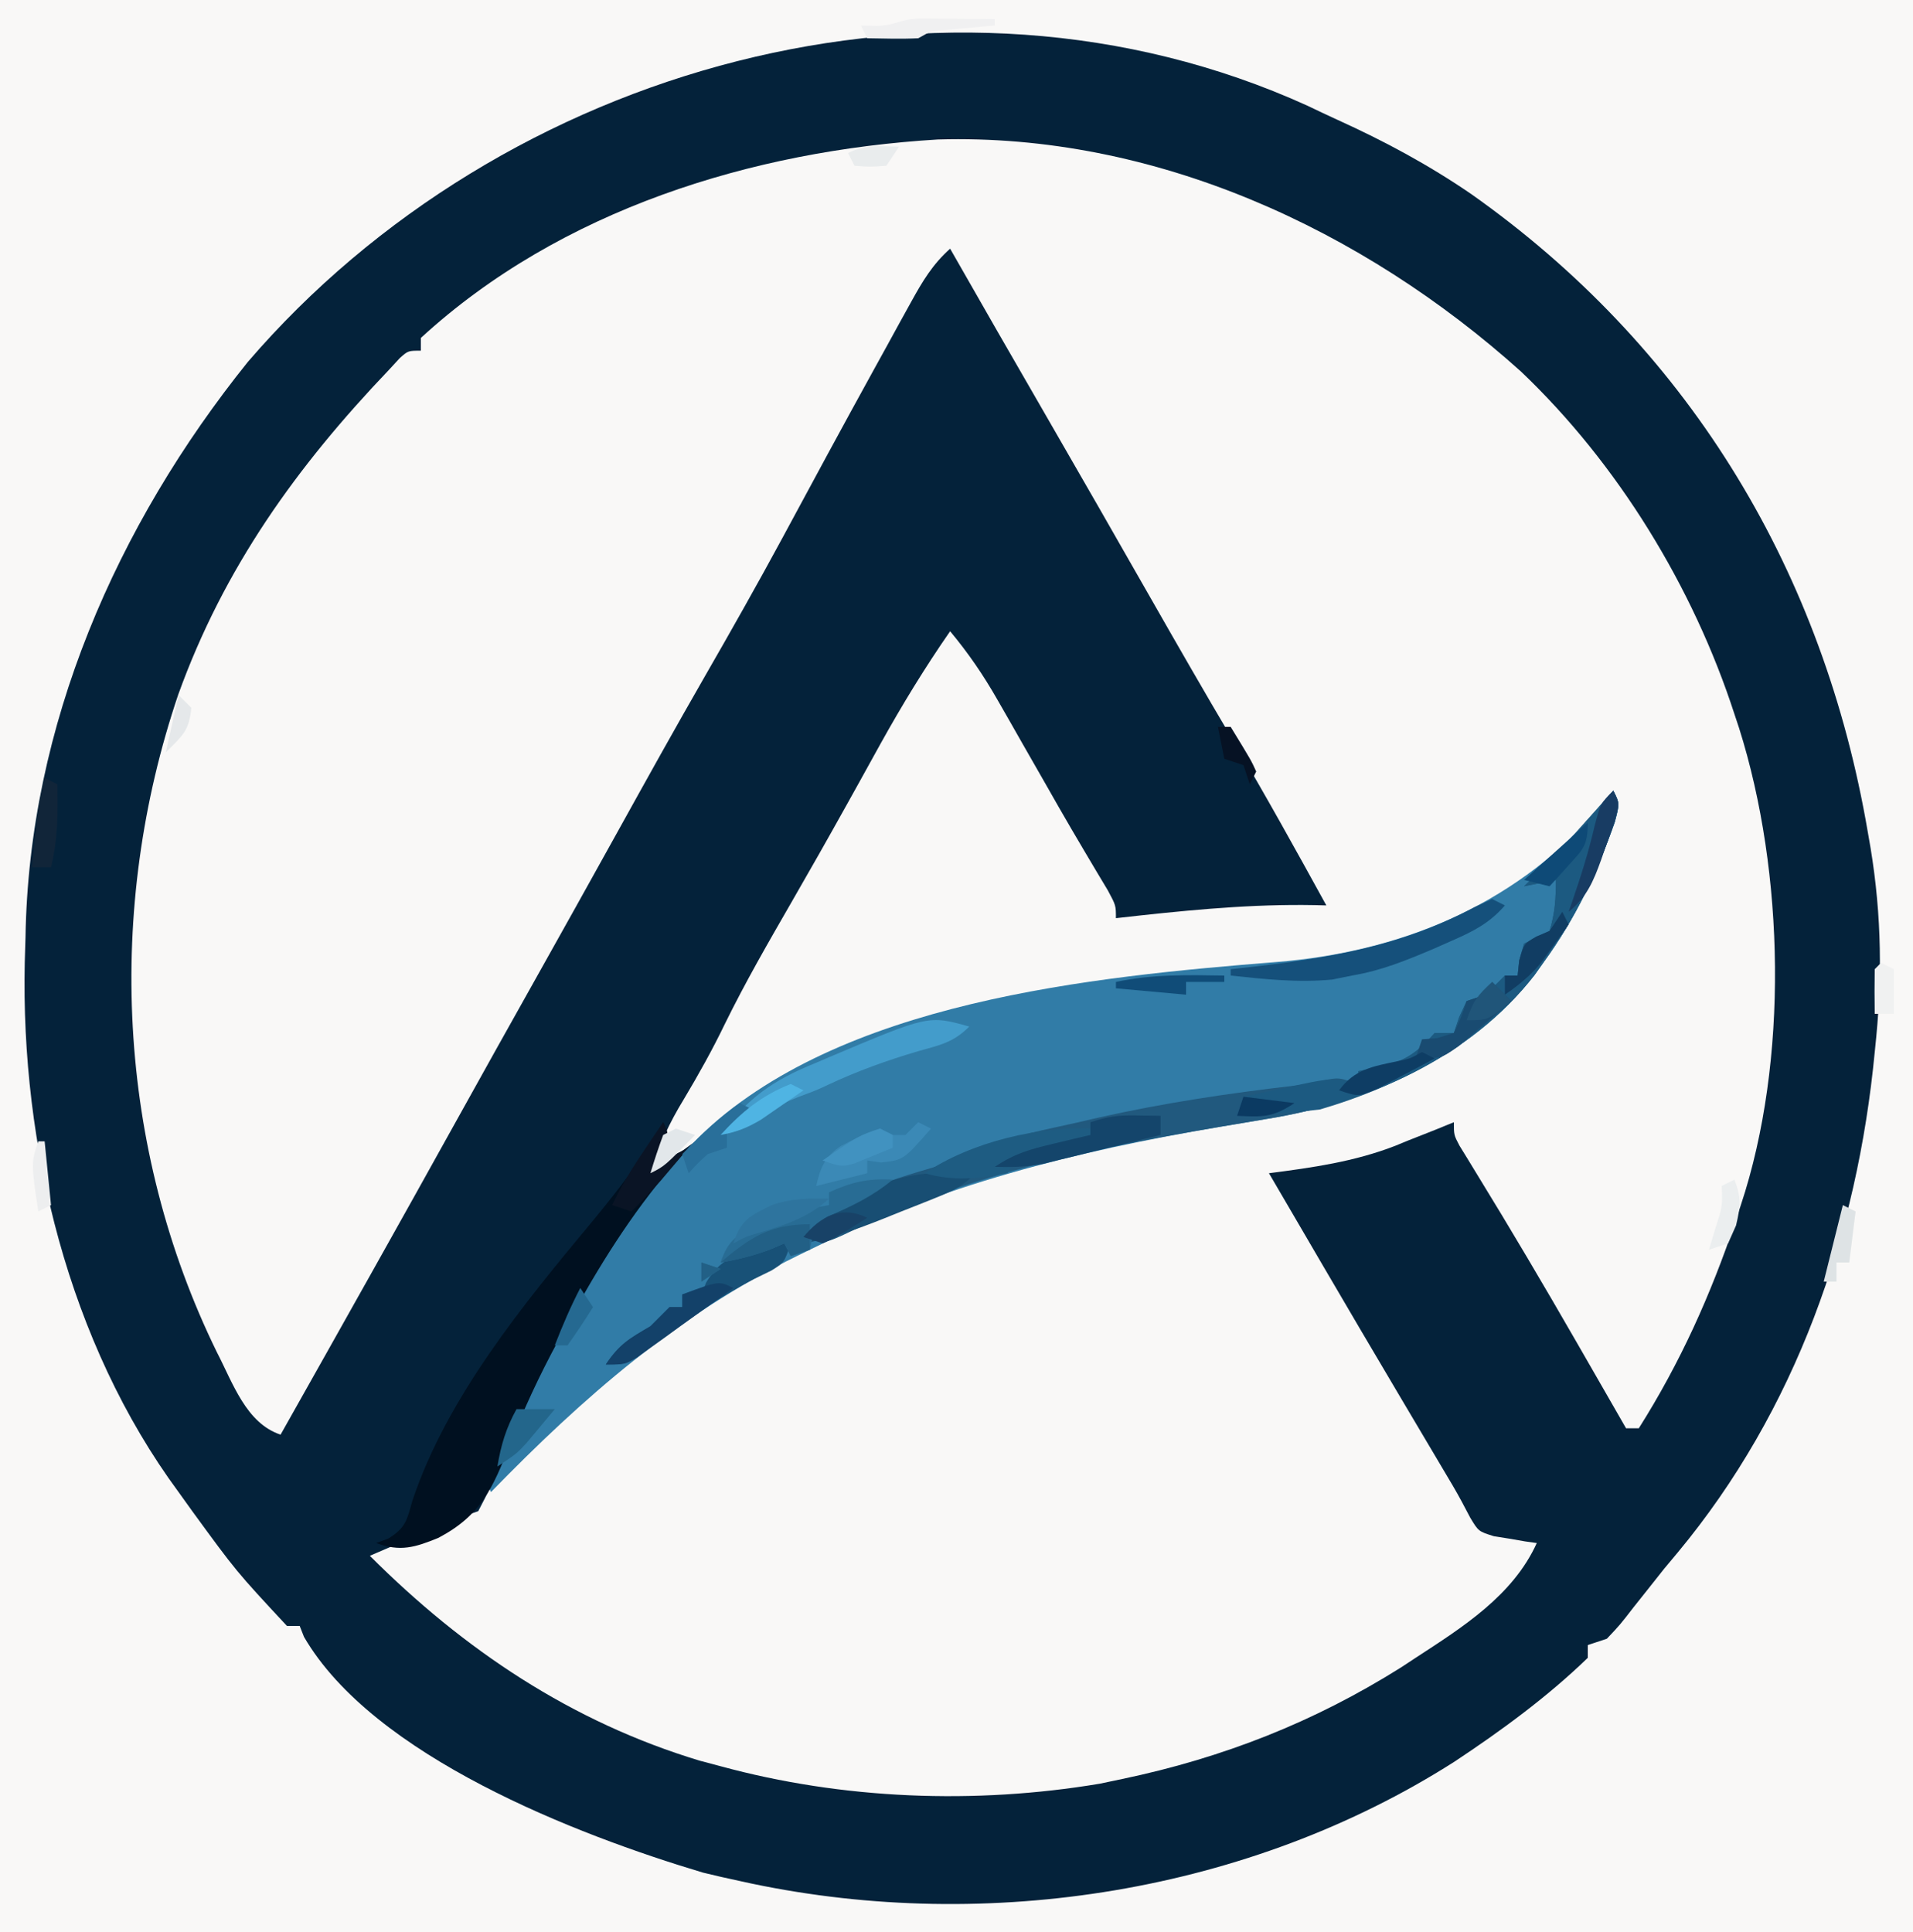 <?xml version="1.0" encoding="UTF-8"?>
<svg version="1.1" xmlns="http://www.w3.org/2000/svg" width="300" height="303">
<rect width="100%" height="100%" fill="#333333" stroke="none"/>
<path d="M0 0 C99 0 198 0 300 0 C300 99.99 300 199.98 300 303 C201 303 102 303 0 303 C0 203.01 0 103.02 0 0 Z " fill="#04223A" transform="translate(0,0)"/>
<path d="M0 0 C33.977 -1.005 66.64 14.085 91.445 36.391 C106.658 50.86 118.458 70.19 124.926 90.125 C125.168 90.857 125.411 91.59 125.661 92.344 C132.798 114.944 133.423 144.545 125.926 167.125 C125.507 168.401 125.507 168.401 125.08 169.702 C121.194 181.224 116.425 191.841 109.926 202.125 C109.266 202.125 108.606 202.125 107.926 202.125 C107.534 201.442 107.143 200.759 106.739 200.056 C104.887 196.828 103.032 193.601 101.176 190.375 C100.84 189.791 100.504 189.207 100.158 188.605 C95.032 179.697 89.816 170.851 84.433 162.095 C83.968 161.331 83.503 160.568 83.023 159.781 C82.616 159.119 82.209 158.457 81.789 157.775 C80.926 156.125 80.926 156.125 80.926 154.125 C79.922 154.535 78.917 154.945 77.883 155.367 C76.502 155.912 75.12 156.456 73.738 157 C73.084 157.269 72.43 157.539 71.756 157.816 C65.314 160.32 58.757 161.242 51.926 162.125 C66.257 186.672 66.257 186.672 80.752 211.122 C81.714 212.764 82.609 214.446 83.484 216.137 C84.786 218.3 84.786 218.3 87.188 219.051 C87.988 219.178 88.789 219.306 89.613 219.438 C90.826 219.648 90.826 219.648 92.062 219.863 C92.677 219.95 93.292 220.036 93.926 220.125 C90.188 228.374 82.288 233.328 74.926 238.125 C74.178 238.617 73.43 239.11 72.66 239.617 C58.995 248.216 44.694 253.82 28.926 257.125 C27.168 257.494 27.168 257.494 25.375 257.871 C5.795 261.146 -14.947 260.341 -34.074 255.125 C-35.704 254.692 -35.704 254.692 -37.367 254.25 C-57.471 248.173 -74.317 236.882 -89.074 222.125 C-86.804 221.144 -84.533 220.165 -82.262 219.188 C-81.619 218.91 -80.977 218.632 -80.314 218.346 C-77.588 217.173 -74.892 216.064 -72.074 215.125 C-71.371 213.811 -70.708 212.474 -70.074 211.125 C-67.799 208.43 -65.265 205.983 -62.762 203.5 C-61.684 202.43 -61.684 202.43 -60.585 201.338 C-33.297 174.639 3.167 160.237 40.488 154.625 C61.639 151.421 81.407 145.815 95.004 128.004 C100.079 120.402 104.297 112.171 105.926 103.125 C105.392 103.766 104.858 104.406 104.309 105.066 C97.007 113.543 89.389 119.133 79.363 123.938 C78.462 124.373 78.462 124.373 77.542 124.817 C68.519 128.946 59.082 129.608 49.301 130.5 C16.43 133.74 -15.42 139.551 -42.074 160.125 C-43.064 160.785 -44.054 161.445 -45.074 162.125 C-43.788 157.851 -42.15 154.303 -39.824 150.5 C-37.509 146.623 -35.348 142.755 -33.387 138.688 C-30.211 132.218 -26.633 126.007 -23.034 119.767 C-20.117 114.707 -17.232 109.632 -14.395 104.527 C-13.779 103.42 -13.163 102.313 -12.529 101.173 C-11.34 99.03 -10.154 96.886 -8.971 94.74 C-5.599 88.671 -2.033 82.829 1.926 77.125 C4.784 80.551 7.142 84.006 9.352 87.879 C9.984 88.982 10.616 90.084 11.268 91.221 C11.918 92.365 12.568 93.509 13.238 94.688 C14.526 96.939 15.814 99.19 17.102 101.441 C17.73 102.545 18.359 103.649 19.006 104.786 C20.312 107.057 21.627 109.318 22.966 111.57 C23.606 112.649 24.247 113.728 24.906 114.84 C25.487 115.809 26.067 116.778 26.665 117.777 C27.926 120.125 27.926 120.125 27.926 122.125 C29.865 121.908 29.865 121.908 31.844 121.688 C41.585 120.635 51.117 119.803 60.926 120.125 C56.152 111.44 51.358 102.774 46.301 94.25 C41.867 86.774 37.543 79.238 33.238 71.688 C27.826 62.194 22.392 52.713 16.926 43.25 C11.903 34.555 6.893 25.853 1.926 17.125 C-0.828 19.584 -2.417 22.257 -4.191 25.48 C-4.792 26.566 -5.392 27.651 -6.01 28.769 C-6.657 29.95 -7.303 31.131 -7.949 32.312 C-8.622 33.533 -9.295 34.753 -9.968 35.973 C-14.823 44.783 -19.601 53.635 -24.373 62.49 C-28.282 69.72 -32.318 76.868 -36.419 83.991 C-41.15 92.219 -45.756 100.514 -50.356 108.815 C-54.679 116.617 -59.024 124.407 -63.387 132.188 C-67.296 139.159 -71.198 146.135 -75.074 153.125 C-84.339 169.83 -93.699 186.482 -103.074 203.125 C-108.483 201.322 -110.545 195.049 -113.071 190.175 C-128.775 158.093 -130.513 120.65 -119.111 87.031 C-111.951 67.168 -100.543 51.282 -86.074 36.125 C-85.515 35.518 -84.955 34.911 -84.379 34.285 C-83.074 33.125 -83.074 33.125 -81.074 33.125 C-81.074 32.465 -81.074 31.805 -81.074 31.125 C-59.173 11.005 -29.072 1.752 0 0 Z " fill="#F9F8F7" transform="translate(147.074,21.875)"/>
<path d="M0 0 C99 0 198 0 300 0 C300 99.99 300 199.98 300 303 C201 303 102 303 0 303 C0 203.01 0 103.02 0 0 Z M38.875 56.75 C18.285 82.355 4.509 113.8 4 147 C3.961 148.29 3.923 149.581 3.883 150.91 C3.239 179.647 10.755 210.64 28 234 C29.063 235.483 29.063 235.483 30.148 236.996 C37.045 246.448 37.045 246.448 45 255 C45.66 255 46.32 255 47 255 C47.22 255.563 47.441 256.127 47.668 256.707 C58.543 275.428 90.372 287.745 110.25 293.688 C112.159 294.156 114.077 294.59 116 295 C116.622 295.135 117.244 295.271 117.885 295.41 C155.026 303.196 195.936 296.782 228.058 276.307 C235.397 271.447 242.67 266.13 249 260 C249 259.34 249 258.68 249 258 C249.99 257.67 250.98 257.34 252 257 C254.079 254.794 254.079 254.794 256.188 252.062 C257.382 250.56 257.382 250.56 258.602 249.027 C259.789 247.529 259.789 247.529 261 246 C261.688 245.176 262.377 244.353 263.086 243.504 C281.635 221.179 291.265 193.625 294 165 C294.08 164.206 294.16 163.412 294.242 162.593 C295.263 151.851 294.948 141.633 293 131 C292.788 129.795 292.788 129.795 292.571 128.565 C285.219 88.233 264.216 54.076 230.723 30.437 C224.055 25.866 217.132 22.144 209.777 18.807 C208.187 18.085 206.61 17.333 205.035 16.578 C148.236 -9.233 78.722 10.376 38.875 56.75 Z " fill="#F9F8F7" transform="translate(0,0)"/>
<path d="M0 0 C1 2 1 2 0.25 4.871 C-2.597 12.994 -5.9 19.982 -11 27 C-11.449 27.633 -11.897 28.266 -12.359 28.918 C-22.489 41.938 -38.426 48.925 -54.309 51.48 C-55.948 51.755 -57.588 52.031 -59.228 52.308 C-60.079 52.451 -60.93 52.594 -61.807 52.741 C-84.354 56.565 -105.397 61.851 -126 72 C-126.989 72.481 -126.989 72.481 -127.998 72.972 C-146.716 82.177 -161.533 95.139 -176 110 C-176.33 109.34 -176.66 108.68 -177 108 C-176.262 105.931 -176.262 105.931 -175.043 103.371 C-174.595 102.427 -174.147 101.482 -173.685 100.509 C-173.191 99.495 -172.697 98.482 -172.188 97.438 C-171.685 96.402 -171.182 95.367 -170.664 94.3 C-163.856 80.45 -157.053 67.923 -146 57 C-145.157 56.136 -144.314 55.273 -143.445 54.383 C-121.497 32.996 -81.533 29.173 -52.812 26.875 C-33.682 25.324 -15.904 18.201 -2.938 3.562 C-1.95 2.382 -0.967 1.197 0 0 Z " fill="#317CA7" transform="translate(253,124)"/>
<path d="M0 0 C1 2 1 2 0.25 4.871 C-2.597 12.994 -5.9 19.982 -11 27 C-11.449 27.633 -11.897 28.266 -12.359 28.918 C-22.489 41.938 -38.426 48.925 -54.309 51.48 C-55.949 51.756 -57.589 52.032 -59.228 52.309 C-60.079 52.452 -60.931 52.594 -61.808 52.742 C-81.675 56.11 -100.961 60.113 -119.222 68.955 C-123.705 71.098 -123.705 71.098 -127 70 C-121.145 62.411 -110.705 60.43 -101.902 57.676 C-99.979 57.045 -99.979 57.045 -98.213 56.045 C-93.785 53.954 -88.878 53.155 -84.125 52.062 C-82.975 51.797 -81.825 51.531 -80.64 51.257 C-70.504 48.984 -60.356 47.468 -50.044 46.271 C-47.842 46.008 -47.842 46.008 -45.082 45.363 C-43 45 -43 45 -40 46 C-40 45.34 -40 44.68 -40 44 C-38.763 43.752 -37.525 43.505 -36.25 43.25 C-32.421 42.318 -30.655 40.95 -28 38 C-27.01 38 -26.02 38 -25 38 C-24.732 37.196 -24.464 36.391 -24.188 35.562 C-23.796 34.717 -23.404 33.871 -23 33 C-22.01 32.67 -21.02 32.34 -20 32 C-19.484 31.484 -18.969 30.969 -18.438 30.438 C-17.963 29.963 -17.489 29.489 -17 29 C-16.34 29 -15.68 29 -15 29 C-14.918 28.216 -14.835 27.433 -14.75 26.625 C-14.379 25.326 -14.379 25.326 -14 24 C-12.667 23.333 -11.333 22.667 -10 22 C-9.14 19.204 -9 16.928 -9 14 C-10.65 14.33 -12.3 14.66 -14 15 C-13.041 14.072 -13.041 14.072 -12.062 13.125 C-7.853 8.928 -3.953 4.436 0 0 Z " fill="#21597E" transform="translate(253,124)"/>
<path d="M0 0 C1.245 2.491 0.777 3.411 0 6 C1.32 5.34 2.64 4.68 4 4 C3.154 4.949 2.309 5.897 1.438 6.875 C-5.036 14.453 -10.215 22.748 -14.938 31.5 C-15.458 32.446 -15.978 33.392 -16.514 34.367 C-19.396 39.697 -21.883 45.02 -24.081 50.663 C-26.722 57.382 -28.556 61.654 -35.25 65.188 C-38.912 66.682 -41.236 67.407 -45 66 C-44.062 65.65 -44.062 65.65 -43.105 65.293 C-40.35 63.601 -40.182 62.39 -39.312 59.312 C-33.862 43.068 -21.87 28.481 -11.039 15.469 C-6.98 10.554 -3.131 5.565 0 0 Z " fill="#001020" transform="translate(104,176)"/>
<path d="M0 0 C1 2 1 2 0.25 4.871 C-2.597 12.994 -5.9 19.982 -11 27 C-11.449 27.633 -11.897 28.266 -12.359 28.918 C-20.635 39.555 -33.27 46.274 -46 50 C-48.285 50.276 -50.578 50.484 -52.875 50.625 C-54.027 50.7 -55.18 50.775 -56.367 50.852 C-57.236 50.901 -58.105 50.95 -59 51 C-58.67 50.01 -58.34 49.02 -58 48 C-55.564 47.47 -53.127 46.95 -50.688 46.438 C-49.652 46.21 -49.652 46.21 -48.596 45.979 C-45.245 45.282 -43.305 44.898 -40 46 C-40 45.34 -40 44.68 -40 44 C-38.763 43.752 -37.525 43.505 -36.25 43.25 C-32.421 42.318 -30.655 40.95 -28 38 C-27.01 38 -26.02 38 -25 38 C-24.732 37.196 -24.464 36.391 -24.188 35.562 C-23.796 34.717 -23.404 33.871 -23 33 C-22.01 32.67 -21.02 32.34 -20 32 C-19.484 31.484 -18.969 30.969 -18.438 30.438 C-17.963 29.963 -17.489 29.489 -17 29 C-16.34 29 -15.68 29 -15 29 C-14.918 28.216 -14.835 27.433 -14.75 26.625 C-14.502 25.759 -14.255 24.892 -14 24 C-12.667 23.333 -11.333 22.667 -10 22 C-9.14 19.204 -9 16.928 -9 14 C-10.65 14.33 -12.3 14.66 -14 15 C-13.041 14.072 -13.041 14.072 -12.062 13.125 C-7.853 8.928 -3.953 4.436 0 0 Z " fill="#1C5A81" transform="translate(253,124)"/>
<path d="M0 0 C-2.542 2.542 -4.612 2.898 -8.062 3.875 C-12.95 5.322 -17.535 6.967 -22.145 9.133 C-24 10 -24 10 -26.688 11 C-29.217 12.01 -29.217 12.01 -32.062 14.062 C-34.639 15.762 -36.088 16.393 -39 17 C-34.819 11.238 -30.743 8.392 -24.188 5.75 C-23.431 5.425 -22.675 5.1 -21.896 4.766 C-6.374 -1.798 -6.374 -1.798 0 0 Z " fill="#439CCB" transform="translate(152,161)"/>
<path d="M0 0 C-1 3 -1 3 -3.012 4.254 C-4.336 4.902 -4.336 4.902 -5.688 5.562 C-11.31 8.473 -16.281 11.939 -21.315 15.748 C-25.691 19 -25.691 19 -29 19 C-26.852 15.778 -25.273 14.916 -22 13 C-21.443 12.443 -20.886 11.886 -20.312 11.312 C-19.879 10.879 -19.446 10.446 -19 10 C-18.34 10 -17.68 10 -17 10 C-17 9.34 -17 8.68 -17 8 C-16.01 8 -15.02 8 -14 8 C-13.762 7.398 -13.523 6.796 -13.277 6.176 C-11.716 3.515 -10.256 2.651 -7.562 1.188 C-6.78 0.748 -5.998 0.308 -5.191 -0.145 C-3 -1 -3 -1 0 0 Z " fill="#185177" transform="translate(124,195)"/>
<path d="M0 0 C0.66 0.33 1.32 0.66 2 1 C-0.445 3.814 -2.98 5.079 -6.375 6.562 C-7.311 6.976 -8.247 7.39 -9.211 7.816 C-13.483 9.629 -17.409 11.235 -22 12 C-23.011 12.206 -24.021 12.412 -25.062 12.625 C-30.452 13.138 -35.631 12.573 -41 12 C-41 11.67 -41 11.34 -41 11 C-40.402 10.935 -39.803 10.871 -39.187 10.804 C-26.049 9.334 -14.569 7.576 -2.781 1.281 C-1.863 0.858 -0.946 0.436 0 0 Z " fill="#15507B" transform="translate(234,141)"/>
<path d="M0 0 C0.799 0.009 1.598 0.018 2.422 0.027 C3.025 0.039 3.628 0.051 4.25 0.062 C2.112 2.201 0.636 2.86 -2.145 3.973 C-3.018 4.323 -3.891 4.673 -4.791 5.033 C-5.706 5.393 -6.62 5.754 -7.562 6.125 C-8.465 6.489 -9.368 6.853 -10.299 7.229 C-14.451 8.879 -18.335 10.282 -22.75 11.062 C-20.6 6.748 -18.738 5.162 -14.312 3.312 C-13.365 2.905 -12.418 2.498 -11.441 2.078 C-7.461 0.576 -4.259 -0.063 0 0 Z " fill="#184E73" transform="translate(148.75,183.938)"/>
<path d="M0 0 C-3.181 2.651 -6.518 4.222 -10.293 5.84 C-12.504 7.343 -12.414 8.476 -13 11 C-13.99 11.33 -14.98 11.66 -16 12 C-16.33 11.34 -16.66 10.68 -17 10 C-17.722 10.309 -18.444 10.619 -19.188 10.938 C-21.803 11.926 -24.251 12.529 -27 13 C-25.805 9.415 -24.359 8.675 -21.121 6.918 C-17.545 5.37 -13.826 4.659 -10 4 C-10 3.34 -10 2.68 -10 2 C-6.492 0.396 -3.856 -0.22 0 0 Z M-30 13 C-29.01 13.33 -28.02 13.66 -27 14 C-27.99 14.66 -28.98 15.32 -30 16 C-30 15.01 -30 14.02 -30 13 Z " fill="#286C94" transform="translate(140,185)"/>
<path d="M0 0 C0.66 0.33 1.32 0.66 2 1 C-2.308 5.923 -2.308 5.923 -5.812 6.312 C-6.895 6.158 -6.895 6.158 -8 6 C-8 6.66 -8 7.32 -8 8 C-10.64 8.66 -13.28 9.32 -16 10 C-15.358 7.113 -14.631 5.431 -12.156 3.742 C-10.116 2.685 -8.189 1.702 -6 1 C-5.34 1.33 -4.68 1.66 -4 2 C-3.34 2 -2.68 2 -2 2 C-1.34 1.34 -0.68 0.68 0 0 Z " fill="#3B89B6" transform="translate(144,176)"/>
<path d="M0 0 C-0.33 0.66 -0.66 1.32 -1 2 C-4.077 2.895 -7.181 3.539 -10.312 4.219 C-11.643 4.605 -11.643 4.605 -13 5 C-13.33 5.66 -13.66 6.32 -14 7 C-18.663 7.855 -22.376 8.3 -27 7 C-19.52 2.013 -8.941 -0.459 0 0 Z " fill="#1E5C82" transform="translate(172,177)"/>
<path d="M0 0 C1.887 0.031 1.887 0.031 3.812 0.062 C3.812 1.052 3.812 2.042 3.812 3.062 C0.419 3.905 -2.978 4.735 -6.375 5.562 C-7.335 5.801 -8.294 6.039 -9.283 6.285 C-10.68 6.624 -10.68 6.624 -12.105 6.969 C-12.959 7.178 -13.813 7.388 -14.692 7.604 C-17.247 8.073 -19.596 8.144 -22.188 8.062 C-19.022 5.952 -16.676 5.307 -13 4.438 C-11.913 4.177 -10.827 3.917 -9.707 3.648 C-8.876 3.455 -8.044 3.262 -7.188 3.062 C-7.188 2.402 -7.188 1.742 -7.188 1.062 C-4.437 0.146 -2.828 -0.046 0 0 Z " fill="#14456B" transform="translate(178.188,174.938)"/>
<path d="M0 0 C1.245 2.491 0.777 3.411 0 6 C1.32 5.34 2.64 4.68 4 4 C3.064 5.106 2.126 6.209 1.188 7.312 C0.665 7.927 0.143 8.542 -0.395 9.176 C-1.872 10.854 -3.4 12.439 -5 14 C-5.99 13.67 -6.98 13.34 -8 13 C-6.532 9.893 -4.8 7.095 -2.875 4.25 C-2.336 3.451 -1.797 2.652 -1.242 1.828 C-0.627 0.923 -0.627 0.923 0 0 Z " fill="#0A1425" transform="translate(104,176)"/>
<path d="M0 0 C-2.763 2.011 -5.536 4.007 -8.312 6 C-9.098 6.572 -9.884 7.145 -10.693 7.734 C-11.829 8.546 -11.829 8.546 -12.988 9.375 C-14.033 10.129 -14.033 10.129 -15.099 10.898 C-17 12 -17 12 -20 12 C-17.852 8.778 -16.273 7.916 -13 6 C-12.443 5.443 -11.886 4.886 -11.312 4.312 C-10.879 3.879 -10.446 3.446 -10 3 C-9.34 3 -8.68 3 -8 3 C-8 2.34 -8 1.68 -8 1 C-2.25 -1.125 -2.25 -1.125 0 0 Z " fill="#134169" transform="translate(115,202)"/>
<path d="M0 0 C0.99 0.99 1.98 1.98 3 3 C1.26 4.512 -0.492 6.009 -2.25 7.5 C-3.225 8.335 -4.199 9.171 -5.203 10.031 C-8 12 -8 12 -12 12 C-11.67 11.01 -11.34 10.02 -11 9 C-10.216 8.938 -9.432 8.876 -8.625 8.812 C-7.326 8.41 -7.326 8.41 -6 8 C-4.845 5.529 -4.845 5.529 -4 3 C-3.01 2.67 -2.02 2.34 -1 2 C-0.67 1.34 -0.34 0.68 0 0 Z " fill="#194B71" transform="translate(234,154)"/>
<path d="M0 0 C0 1.32 0 2.64 0 4 C-0.99 4.33 -1.98 4.66 -3 5 C-3.33 4.34 -3.66 3.68 -4 3 C-4.722 3.309 -5.444 3.619 -6.188 3.938 C-8.803 4.926 -11.251 5.529 -14 6 C-9.384 2.043 -6.154 0 0 0 Z M-17 6 C-16.01 6.33 -15.02 6.66 -14 7 C-14.99 7.66 -15.98 8.32 -17 9 C-17 8.01 -17 7.02 -17 6 Z " fill="#226086" transform="translate(127,192)"/>
<path d="M0 0 C0.66 0.33 1.32 0.66 2 1 C2.077 5.516 2.102 9.591 1 14 C0.01 14 -0.98 14 -2 14 C-1.036 4.59 -1.036 4.59 0 0 Z " fill="#112539" transform="translate(7,122)"/>
<path d="M0 0 C0.66 0.33 1.32 0.66 2 1 C1.34 1.433 0.68 1.866 0 2.312 C-0.66 2.869 -1.32 3.426 -2 4 C-2 4.99 -2 5.98 -2 7 C-2.99 7.33 -3.98 7.66 -5 8 C-6.667 9.5 -6.667 9.5 -8 11 C-8.33 10.01 -8.66 9.02 -9 8 C-6.147 5.068 -3.349 2.357 0 0 Z " fill="#296F9A" transform="translate(116,173)"/>
<path d="M0 0 C1.395 0.007 2.789 0.019 4.184 0.035 C4.895 0.04 5.605 0.044 6.338 0.049 C8.099 0.061 9.86 0.079 11.621 0.098 C11.621 0.428 11.621 0.758 11.621 1.098 C10.573 1.189 10.573 1.189 9.504 1.281 C8.594 1.365 7.684 1.449 6.746 1.535 C5.841 1.616 4.936 1.698 4.004 1.781 C1.61 1.968 1.61 1.968 -0.379 3.098 C-3.051 3.232 -5.701 3.141 -8.379 3.098 C-8.709 2.438 -9.039 1.778 -9.379 1.098 C-8.172 1.129 -8.172 1.129 -6.941 1.16 C-3.635 1.08 -3.598 0.104 0 0 Z " fill="#F0F0F1" transform="translate(144.379,2.902)"/>
<path d="M0 0 C0.33 0.66 0.66 1.32 1 2 C0.091 3.276 -0.828 4.546 -1.75 5.812 C-2.26 6.52 -2.771 7.228 -3.297 7.957 C-5.025 10.03 -6.785 11.474 -9 13 C-9 12.01 -9 11.02 -9 10 C-8.34 10 -7.68 10 -7 10 C-6.918 9.216 -6.835 8.432 -6.75 7.625 C-6 5 -6 5 -4.062 3.875 C-3.382 3.586 -2.701 3.297 -2 3 C-1.34 2.01 -0.68 1.02 0 0 Z " fill="#113D63" transform="translate(245,143)"/>
<path d="M0 0 C1.98 0 3.96 0 6 0 C5.067 1.129 4.129 2.253 3.188 3.375 C2.665 4.001 2.143 4.628 1.605 5.273 C0 7 0 7 -3 9 C-2.443 5.656 -1.648 2.967 0 0 Z " fill="#23668B" transform="translate(81,221)"/>
<path d="M0 0 C1 2 1 2 0.109 5.152 C-0.336 6.417 -0.789 7.679 -1.25 8.938 C-1.468 9.571 -1.686 10.205 -1.91 10.857 C-3.114 14.205 -4.183 16.754 -7 19 C-6.807 18.443 -6.613 17.886 -6.414 17.312 C-5.086 13.42 -3.857 9.573 -2.938 5.562 C-2 2 -2 2 0 0 Z " fill="#183C63" transform="translate(253,124)"/>
<path d="M0 0 C-3.278 2.993 -6.822 4.068 -10.977 5.352 C-13.038 5.955 -13.038 5.955 -15 7 C-13.737 3.212 -12.479 2.78 -9 1 C-5.961 -0.045 -3.201 -0.089 0 0 Z " fill="#2E749E" transform="translate(130,188)"/>
<path d="M0 0 C0.66 0.33 1.32 0.66 2 1 C0.069 2.033 -1.87 3.051 -3.812 4.062 C-4.891 4.631 -5.97 5.199 -7.082 5.785 C-10 7 -10 7 -13 6 C-10.581 2.675 -7.657 2.24 -3.84 1.43 C-1.919 1.056 -1.919 1.056 0 0 Z " fill="#0E3D64" transform="translate(223,165)"/>
<path d="M0 0 C0.66 0.33 1.32 0.66 2 1 C2 1.66 2 2.32 2 3 C0.734 3.532 -0.538 4.05 -1.812 4.562 C-2.52 4.853 -3.228 5.143 -3.957 5.441 C-6 6 -6 6 -9 5 C-3.375 1.125 -3.375 1.125 0 0 Z " fill="#4192C0" transform="translate(138,177)"/>
<path d="M0 0 C0.66 0.33 1.32 0.66 2 1 C1.67 3.64 1.34 6.28 1 9 C0.34 9 -0.32 9 -1 9 C-1 9.99 -1 10.98 -1 12 C-1.66 12 -2.32 12 -3 12 C-2.01 8.04 -1.02 4.08 0 0 Z " fill="#DEE3E5" transform="translate(289,189)"/>
<path d="M0 0 C1.089 2.831 0.961 4.165 0.25 7.188 C-0.369 8.58 -0.369 8.58 -1 10 C-1.99 10.33 -2.98 10.66 -4 11 C-3.67 9.907 -3.34 8.814 -3 7.688 C-1.869 4.154 -1.869 4.154 -2 1 C-1.34 0.67 -0.68 0.34 0 0 Z " fill="#EBEEEF" transform="translate(272,185)"/>
<path d="M0 0 C0 0.33 0 0.66 0 1 C-1.98 1 -3.96 1 -6 1 C-6 1.66 -6 2.32 -6 3 C-9.63 2.67 -13.26 2.34 -17 2 C-17 1.67 -17 1.34 -17 1 C-11.334 -0.225 -5.763 -0.092 0 0 Z " fill="#104C78" transform="translate(192,153)"/>
<path d="M0 0 C0 3.589 -0.664 4.109 -3 6.688 C-3.557 7.31 -4.114 7.933 -4.688 8.574 C-5.121 9.045 -5.554 9.515 -6 10 C-7.32 9.67 -8.64 9.34 -10 9 C-6.7 6.03 -3.4 3.06 0 0 Z " fill="#0E4A77" transform="translate(249,129)"/>
<path d="M0 0 C0.66 0.33 1.32 0.66 2 1 C0.588 1.986 -0.83 2.964 -2.25 3.938 C-3.433 4.755 -3.433 4.755 -4.641 5.59 C-6.826 6.896 -8.515 7.55 -11 8 C-7.638 4.341 -4.639 1.856 0 0 Z " fill="#4FB4E3" transform="translate(124,170)"/>
<path d="M0 0 C0.33 0 0.66 0 1 0 C1.33 3.3 1.66 6.6 2 10 C1.01 10.495 1.01 10.495 0 11 C-1.125 3.375 -1.125 3.375 0 0 Z " fill="#EDEEEF" transform="translate(6,179)"/>
<path d="M0 0 C-5.176 3.223 -5.176 3.223 -7 4 C-7.99 3.67 -8.98 3.34 -10 3 C-7.309 -0.257 -4.022 -2.011 0 0 Z " fill="#184267" transform="translate(136,191)"/>
<path d="M0 0 C0.99 0.33 1.98 0.66 3 1 C-1.75 5.875 -1.75 5.875 -4 7 C-3.398 4.98 -2.727 2.979 -2 1 C-1.34 0.67 -0.68 0.34 0 0 Z " fill="#E2E7EA" transform="translate(106,177)"/>
<path d="M0 0 C0.99 0.99 1.98 1.98 3 3 C-0.625 6 -0.625 6 -4 6 C-3.002 3.007 -2.248 2.052 0 0 Z " fill="#205579" transform="translate(234,154)"/>
<path d="M0 0 C0.66 0.33 1.32 0.66 2 1 C2 3.31 2 5.62 2 8 C1.01 8 0.02 8 -1 8 C-1.042 5.667 -1.041 3.333 -1 1 C-0.67 0.67 -0.34 0.34 0 0 Z " fill="#F0F1F1" transform="translate(295,151)"/>
<path d="M0 0 C0.66 0.99 1.32 1.98 2 3 C0.726 5.038 -0.611 7.039 -2 9 C-2.66 9 -3.32 9 -4 9 C-2.801 5.917 -1.523 2.937 0 0 Z " fill="#256991" transform="translate(91,202)"/>
<path d="M0 0 C-0.99 1.485 -0.99 1.485 -2 3 C-4.625 3.188 -4.625 3.188 -7 3 C-7.33 2.34 -7.66 1.68 -8 1 C-5.291 -0.354 -2.991 -0.065 0 0 Z " fill="#E9ECED" transform="translate(141,23)"/>
<path d="M0 0 C2.64 0.33 5.28 0.66 8 1 C4.565 3.29 3.015 3.178 -1 3 C-0.67 2.01 -0.34 1.02 0 0 Z " fill="#0B3A62" transform="translate(195,172)"/>
<path d="M0 0 C0.66 0 1.32 0 2 0 C5.223 5.273 5.223 5.273 6 7 C5.67 7.66 5.34 8.32 5 9 C4.67 8.01 4.34 7.02 4 6 C3.01 5.67 2.02 5.34 1 5 C0.67 3.35 0.34 1.7 0 0 Z " fill="#061224" transform="translate(191,114)"/>
<path d="M0 0 C0.66 0.66 1.32 1.32 2 2 C1.651 5.609 0.729 6.271 -2 9 C-1.34 6.03 -0.68 3.06 0 0 Z " fill="#E5E8EA" transform="translate(28,109)"/>
</svg>
